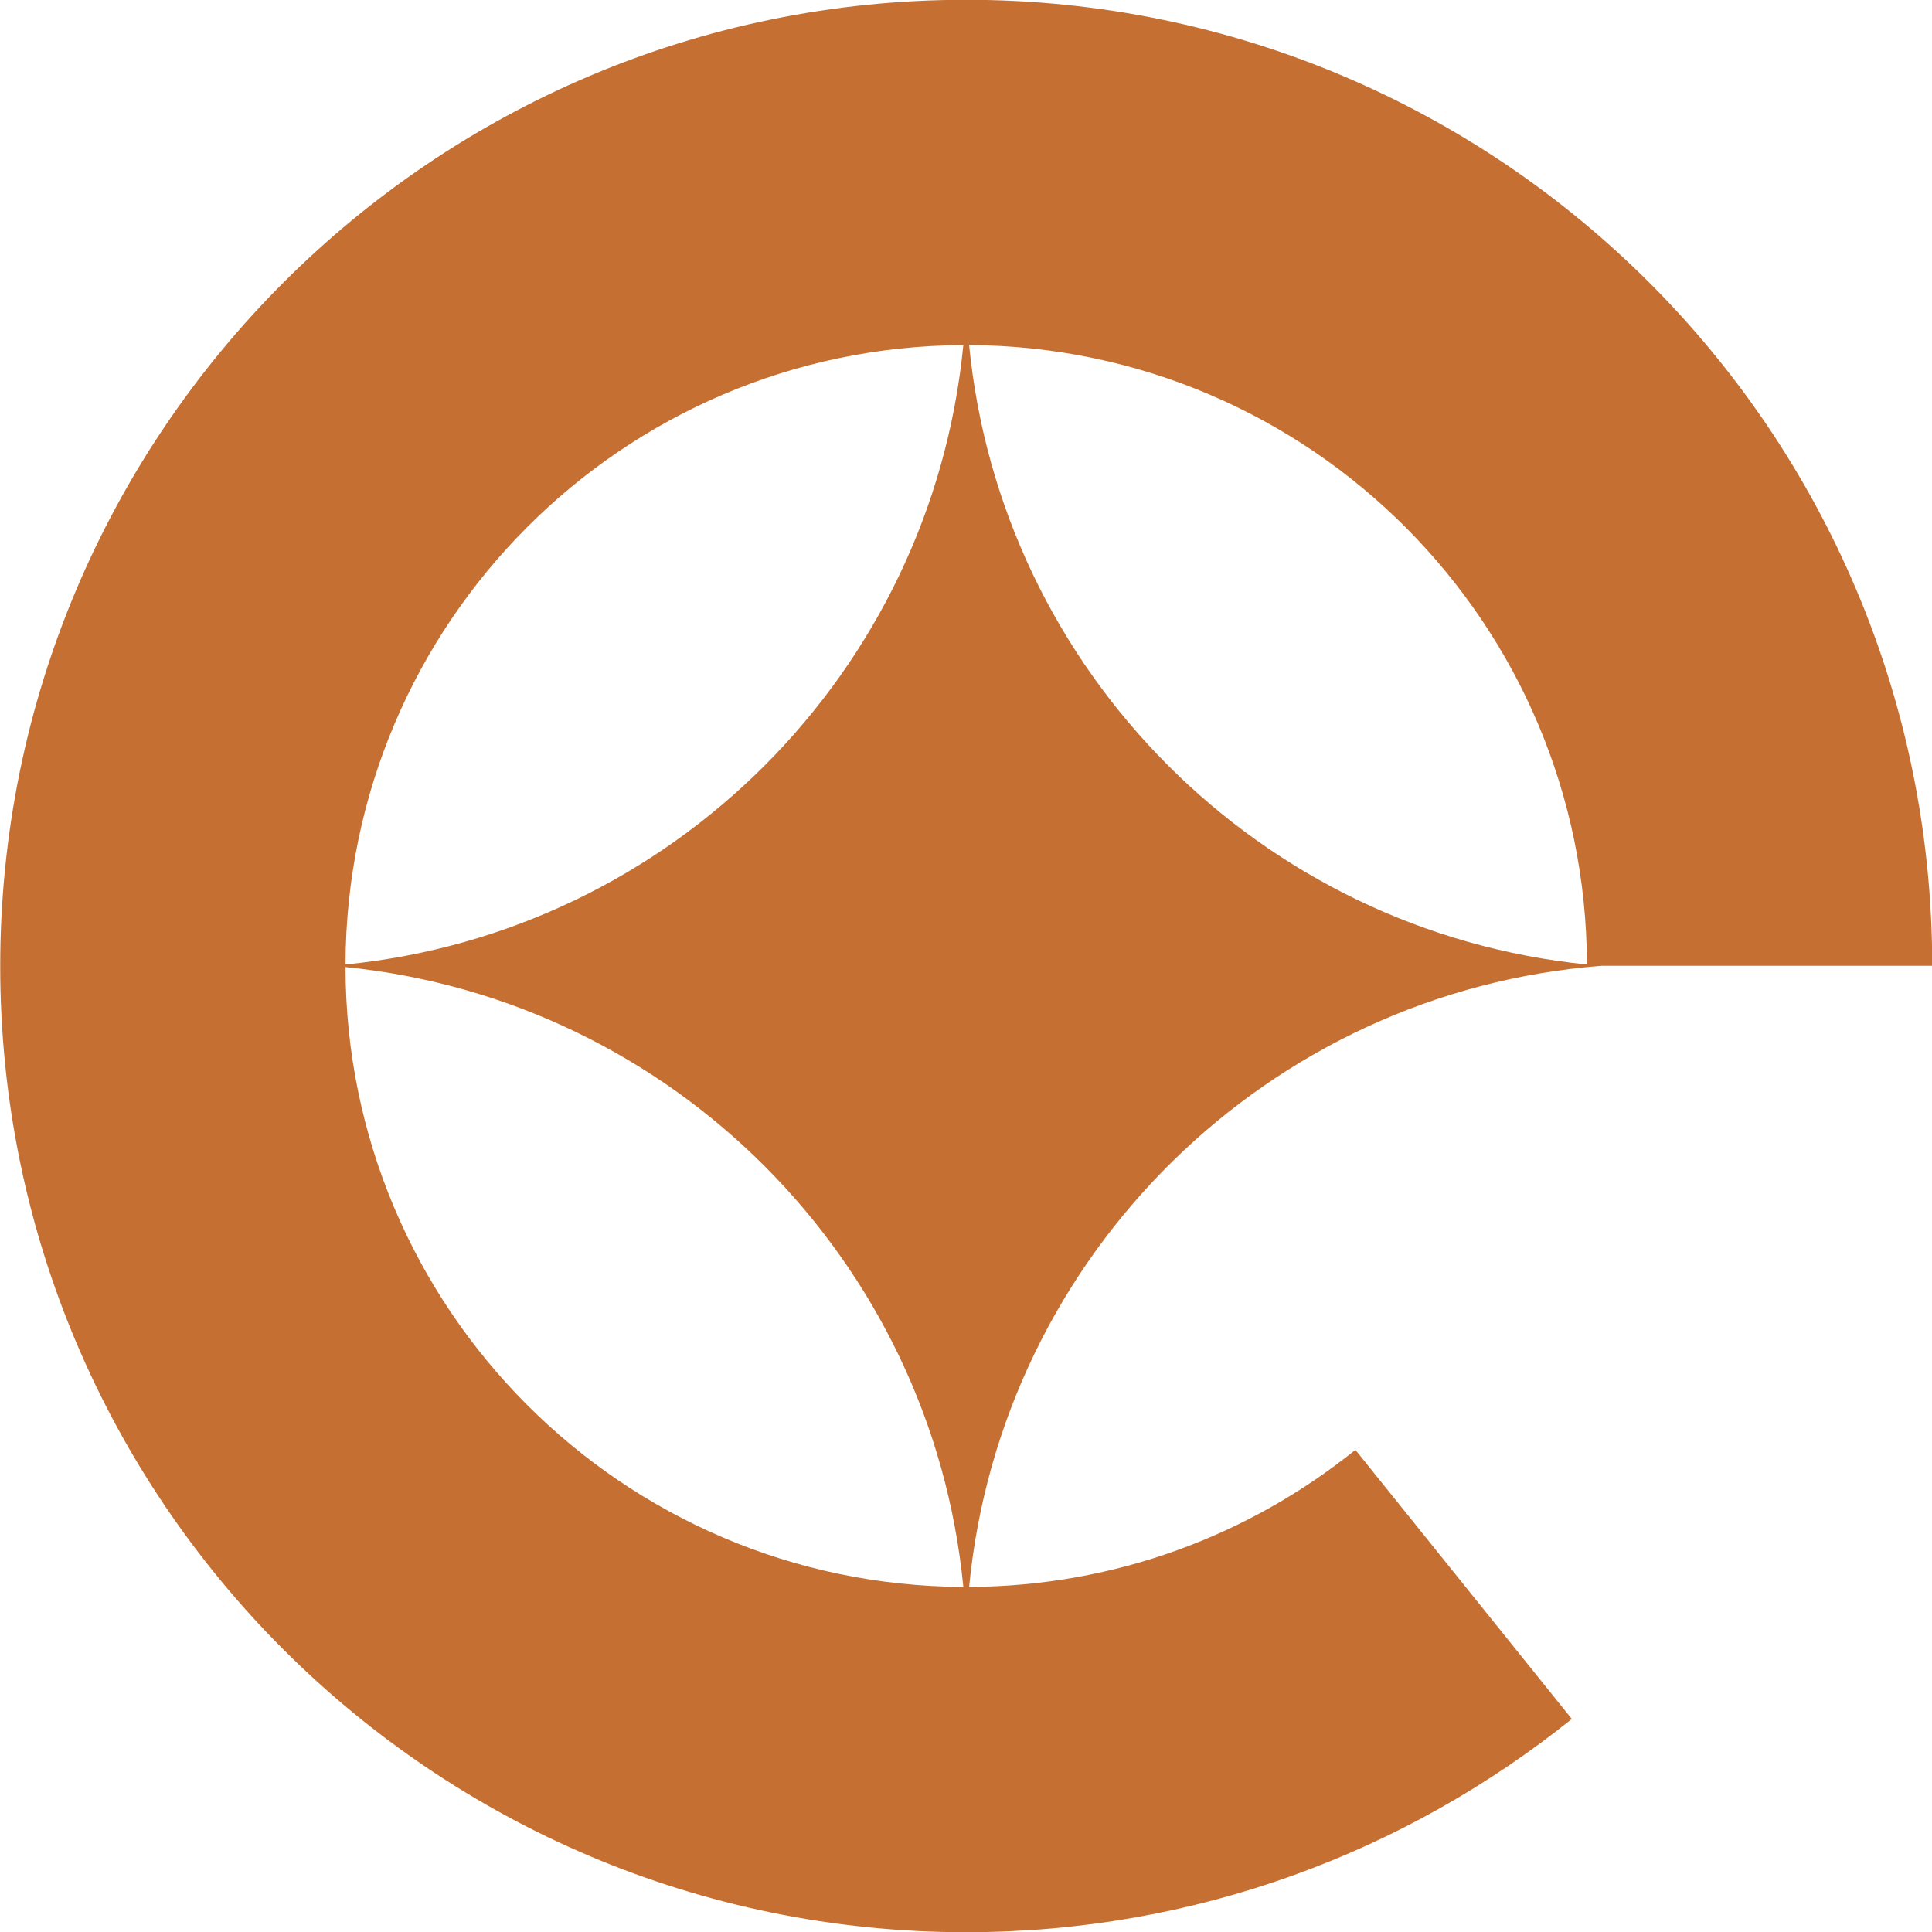 <svg width="18" height="18" viewBox="0 0 18 18" fill="none" xmlns="http://www.w3.org/2000/svg">
<g clip-path="url(#clip0_4186_2785)">
<path fill-rule="evenodd" clip-rule="evenodd" d="M9.029 14.785C10.392 14.779 11.64 14.303 12.628 13.508L14.644 16.015C13.1 17.256 11.137 18.002 9.002 18.002C4.032 18.002 0.002 13.972 0.002 9.002C0.002 4.034 4.026 -0.002 9.002 -0.002C13.977 -0.002 18.002 4.029 18.002 8.998H14.922C14.922 8.998 14.922 8.998 14.922 8.998C11.812 9.24 9.329 11.692 9.029 14.785ZM8.975 3.215C5.797 3.23 3.228 5.807 3.219 8.986C6.263 8.683 8.678 6.261 8.975 3.215ZM3.219 9.01C3.223 12.191 5.797 14.771 8.975 14.785C8.68 11.738 6.265 9.316 3.219 9.01ZM14.785 8.986C14.778 5.807 12.209 3.23 9.029 3.215C9.327 6.257 11.741 8.679 14.785 8.986Z" fill="#C57032"/>
</g>
<defs>
<clipPath id="clip0_4186_2785">
<rect width="18" height="18" fill="white"/>
</clipPath>
</defs>
</svg>
